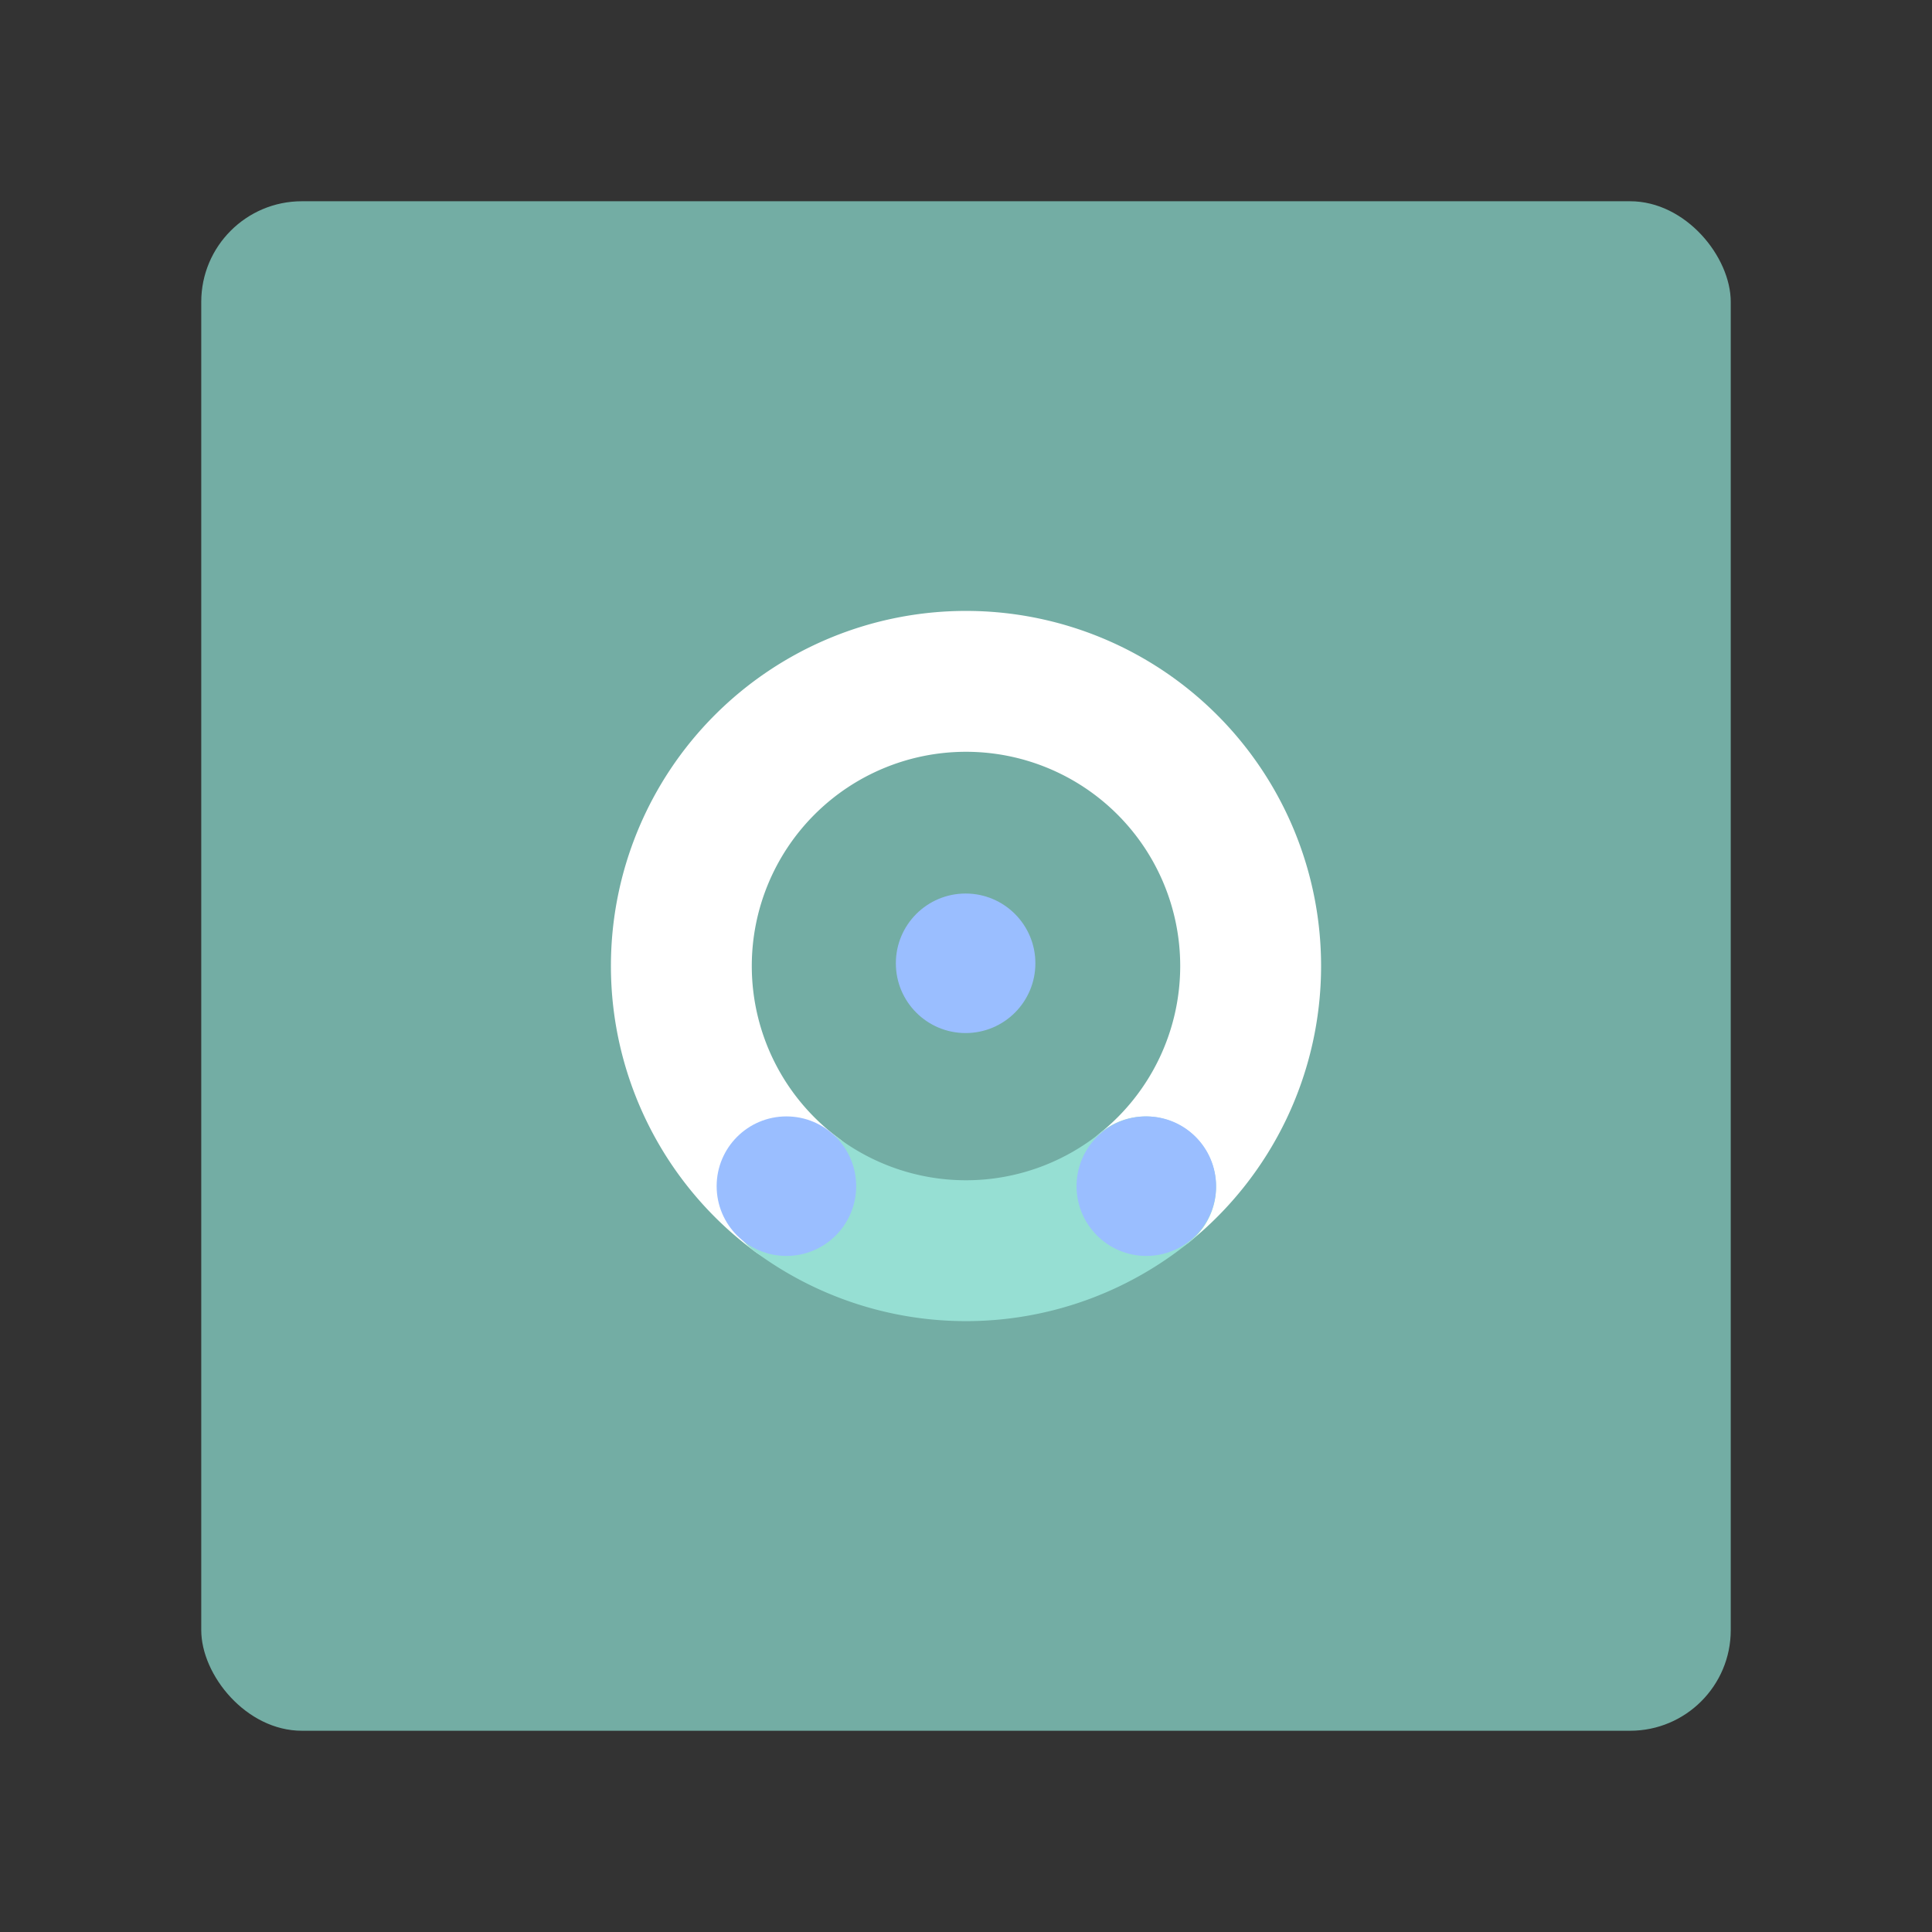 <?xml version="1.0" encoding="UTF-8"?>
<svg version="1.1" viewBox="0 0 192 192" xml:space="preserve" xmlns="http://www.w3.org/2000/svg">
	 <rect x="0" y="0" width="192" height="192" fill="#333333" stroke="none"/>
	 <rect class="a" x="20" y="20" width="152" height="152" rx="10" fill="#73ada4"/><path d="m79.162 118.73a28.288 28.288 0 0 1-11.45-22.73 28.288 28.288 0 0 1 28.288-28.288 28.288 28.288 0 0 1 28.288 28.288v0a28.288 28.288 0 0 1-10.438 21.945" fill="none" stroke="#fff" stroke-linecap="round" stroke-linejoin="round" stroke-width="14"/><path d="m113.85 117.95a28.288 28.288 0 0 1-17.85 6.343 28.288 28.288 0 0 1-16.838-5.557" fill="none" stroke="#96dfd3" stroke-linecap="round" stroke-linejoin="round" stroke-width="14"/><circle cx="78.153" cy="117.88" r="6.933" fill="#9abeff"/><circle cx="113.92" cy="117.88" r="6.933" fill="#9abeff"/><circle cx="95.962" cy="95.731" r="6.933" fill="#9abeff"/></svg>
